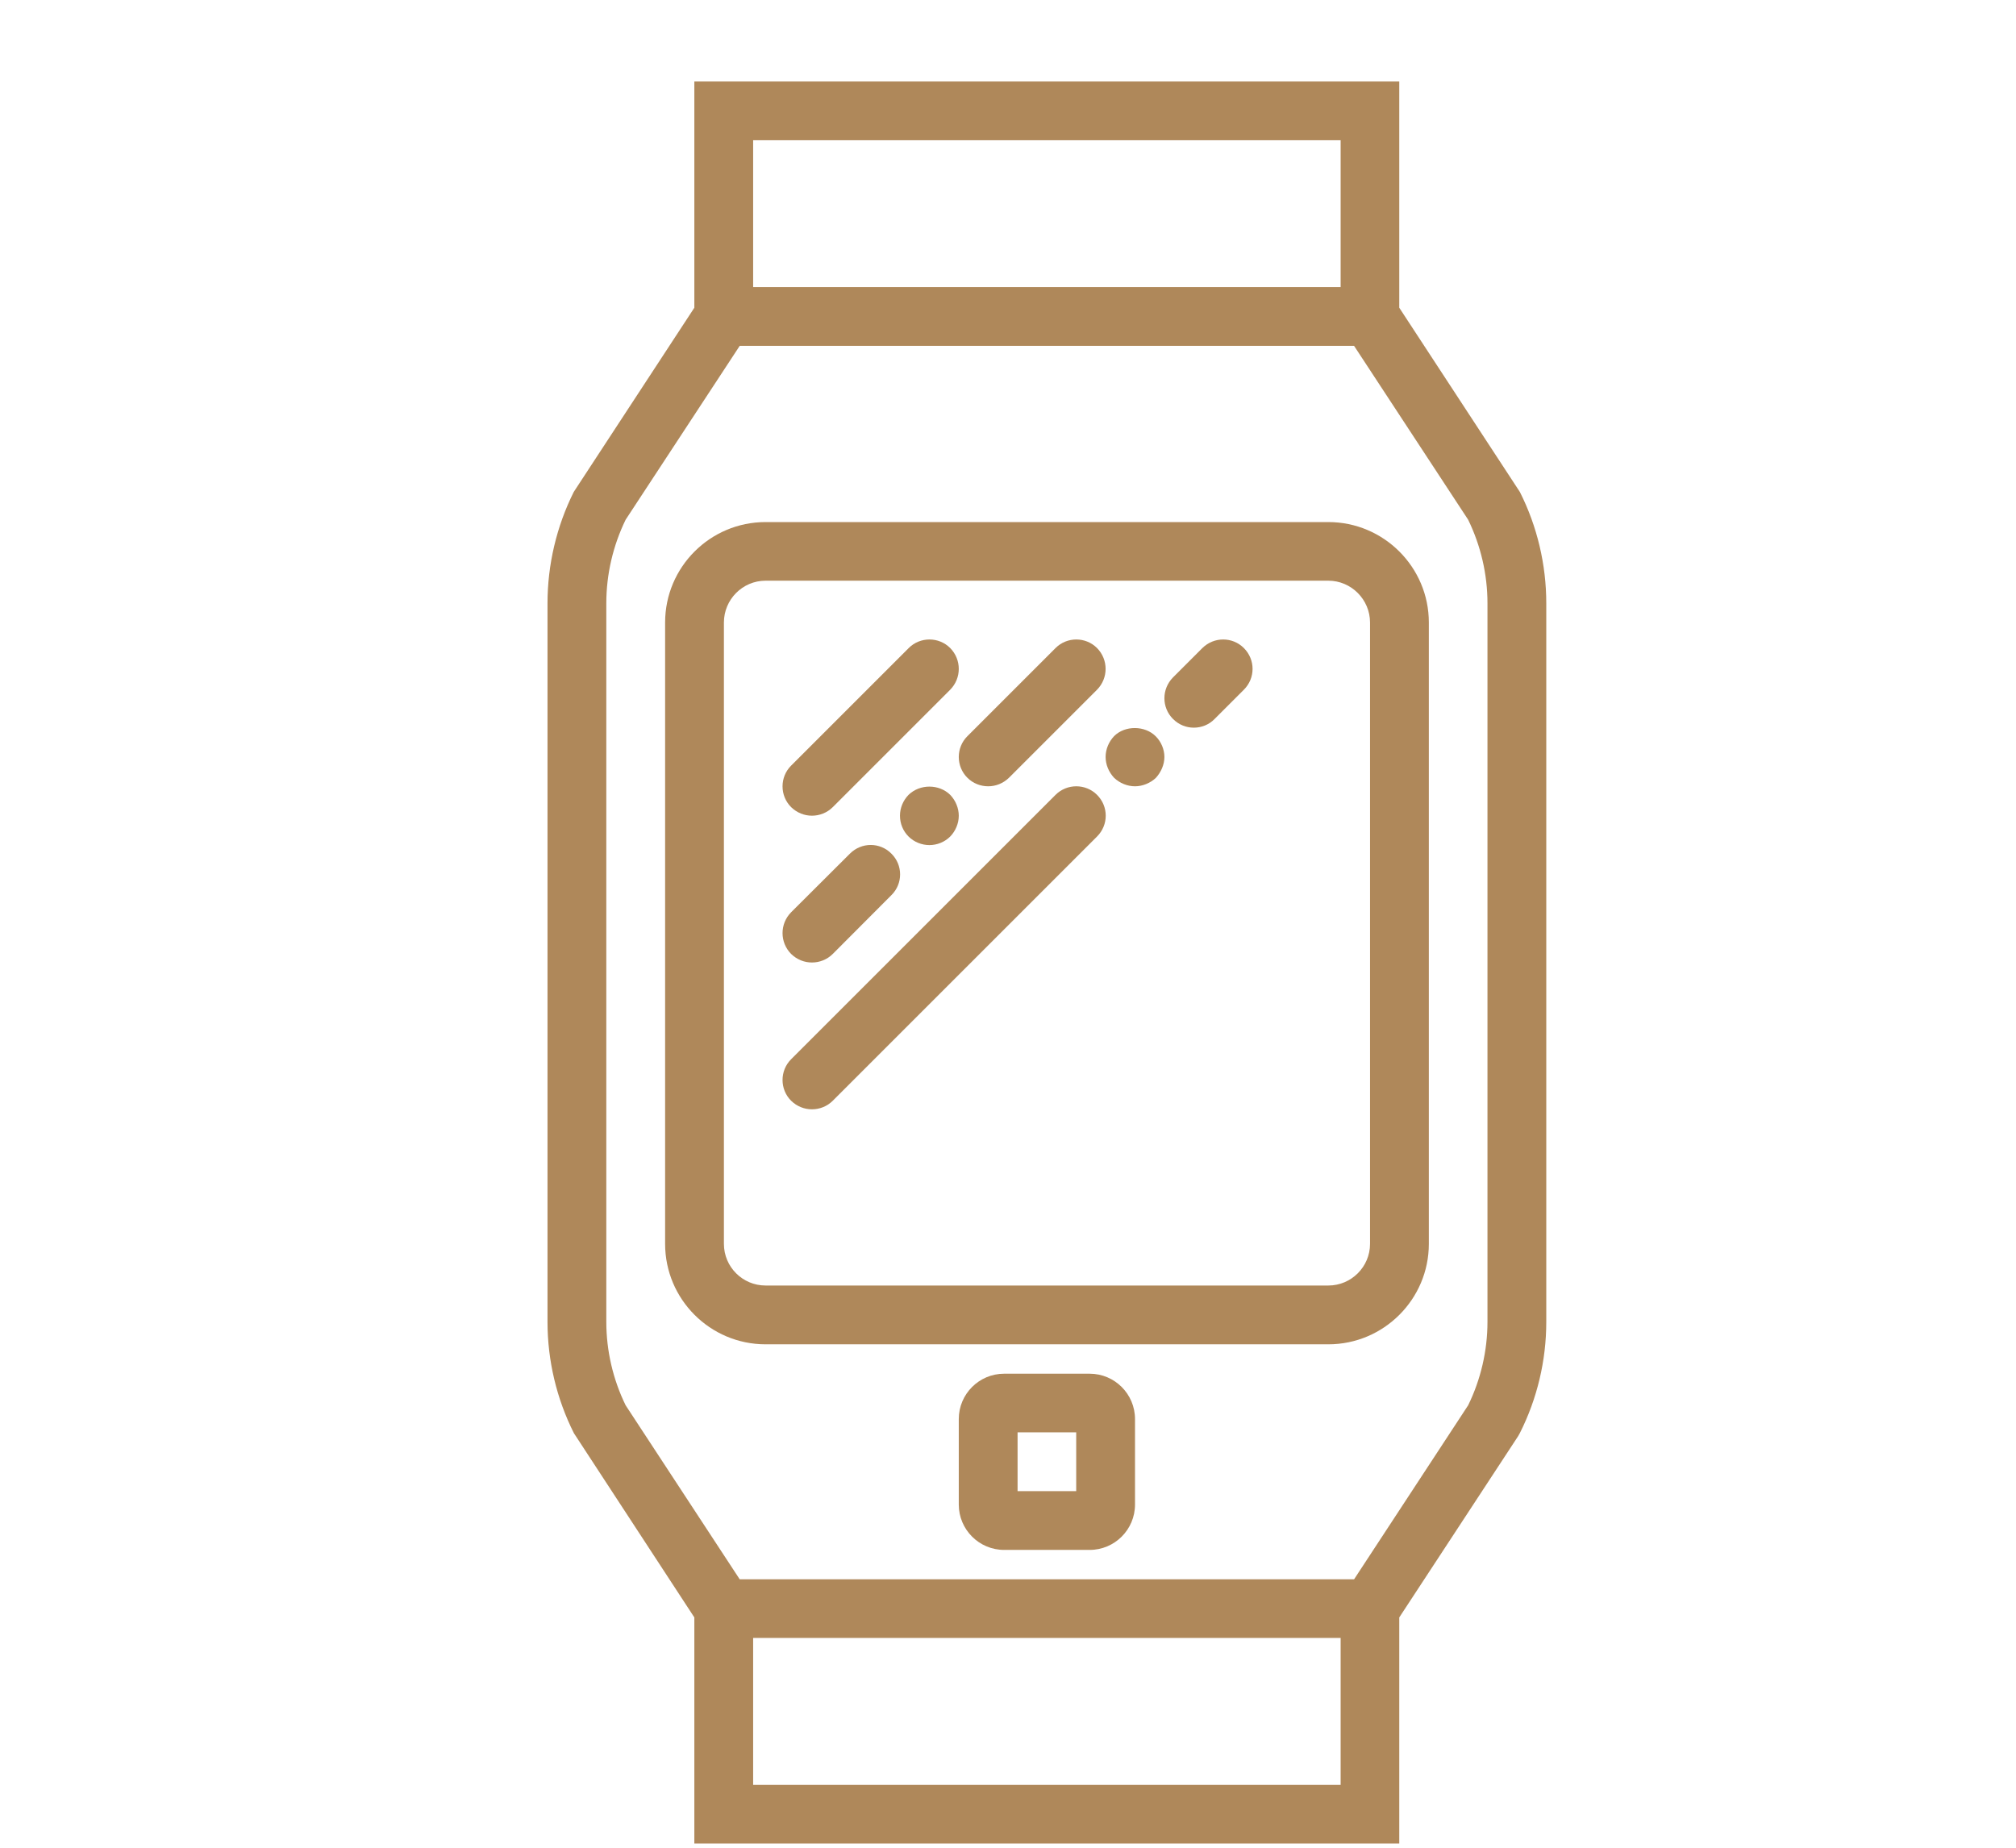 <svg width="12" height="11" viewBox="0 0 12 11" fill="none" xmlns="http://www.w3.org/2000/svg">
<g clip-path="url(#clip0_166_184)">
<path d="M9.047 2.929L8.329 1.832V0.485H4.133V1.832L3.426 2.912L3.415 2.929C3.313 3.133 3.259 3.362 3.259 3.591V7.87C3.259 8.099 3.313 8.327 3.416 8.532L4.133 9.629V10.975H8.329V9.629L9.037 8.549L9.047 8.531C9.15 8.327 9.204 8.099 9.204 7.87V3.591C9.204 3.362 9.15 3.133 9.047 2.929ZM4.483 0.835H7.98V1.709H4.483V0.835ZM7.98 10.626H4.483V9.751H7.98V10.626ZM8.854 7.87C8.854 8.041 8.814 8.213 8.739 8.366L8.06 9.402H4.403L3.724 8.366C3.649 8.213 3.609 8.041 3.609 7.87V3.591C3.609 3.419 3.649 3.248 3.724 3.094L4.403 2.059H8.06L8.739 3.094C8.814 3.248 8.854 3.419 8.854 3.591V7.87Z" fill="#AF885A"/>
<path d="M7.907 3.108H4.557C4.227 3.108 3.959 3.376 3.959 3.706V7.405C3.959 7.735 4.227 8.003 4.557 8.003H7.907C8.236 8.003 8.505 7.735 8.505 7.405V3.706C8.505 3.376 8.236 3.108 7.907 3.108ZM8.155 7.405C8.155 7.542 8.043 7.653 7.907 7.653H4.557C4.42 7.653 4.309 7.542 4.309 7.405V3.706C4.309 3.569 4.42 3.457 4.557 3.457H7.907C8.043 3.457 8.155 3.569 8.155 3.706V7.405Z" fill="#AF885A"/>
<path d="M6.486 8.178H5.977C5.828 8.178 5.707 8.299 5.707 8.448V8.957C5.707 9.106 5.828 9.227 5.977 9.227H6.486C6.635 9.227 6.756 9.106 6.756 8.957V8.448C6.756 8.299 6.635 8.178 6.486 8.178ZM6.406 8.877H6.057V8.527H6.406V8.877Z" fill="#AF885A"/>
<path d="M4.833 4.856C4.878 4.856 4.923 4.839 4.957 4.805L5.656 4.106C5.724 4.037 5.724 3.927 5.656 3.858C5.588 3.79 5.477 3.79 5.409 3.858L4.709 4.558C4.641 4.626 4.641 4.737 4.709 4.805C4.744 4.839 4.788 4.856 4.833 4.856Z" fill="#AF885A"/>
<path d="M4.833 5.73C4.878 5.73 4.923 5.713 4.957 5.679L5.306 5.329C5.375 5.261 5.375 5.15 5.306 5.082C5.238 5.013 5.128 5.013 5.059 5.082L4.709 5.431C4.641 5.5 4.641 5.61 4.709 5.679C4.744 5.713 4.788 5.73 4.833 5.73Z" fill="#AF885A"/>
<path d="M5.408 4.732C5.376 4.765 5.357 4.809 5.357 4.856C5.357 4.903 5.375 4.947 5.408 4.98C5.441 5.013 5.487 5.031 5.532 5.031C5.578 5.031 5.623 5.013 5.656 4.98C5.688 4.947 5.707 4.902 5.707 4.856C5.707 4.811 5.688 4.765 5.656 4.732C5.59 4.667 5.476 4.666 5.408 4.732Z" fill="#AF885A"/>
<path d="M5.758 4.63C5.792 4.664 5.837 4.681 5.882 4.681C5.927 4.681 5.971 4.664 6.006 4.63L6.53 4.106C6.598 4.037 6.598 3.927 6.53 3.858C6.462 3.79 6.351 3.79 6.283 3.858L5.758 4.383C5.69 4.451 5.69 4.562 5.758 4.63Z" fill="#AF885A"/>
<path d="M6.283 4.732L4.709 6.306C4.641 6.374 4.641 6.485 4.709 6.553C4.744 6.587 4.788 6.604 4.833 6.604C4.878 6.604 4.923 6.587 4.957 6.553L6.53 4.98C6.599 4.911 6.599 4.801 6.53 4.732C6.462 4.664 6.351 4.664 6.283 4.732Z" fill="#AF885A"/>
<path d="M6.632 4.382C6.6 4.415 6.581 4.461 6.581 4.506C6.581 4.552 6.6 4.597 6.632 4.631C6.665 4.662 6.71 4.681 6.756 4.681C6.801 4.681 6.847 4.662 6.88 4.631C6.911 4.597 6.931 4.552 6.931 4.506C6.931 4.461 6.911 4.415 6.88 4.384C6.815 4.318 6.696 4.318 6.632 4.382Z" fill="#AF885A"/>
<path d="M7.157 3.858L6.982 4.033C6.914 4.102 6.914 4.212 6.982 4.28C7.017 4.315 7.061 4.332 7.106 4.332C7.151 4.332 7.196 4.315 7.23 4.28L7.404 4.106C7.473 4.037 7.473 3.927 7.404 3.858C7.336 3.79 7.226 3.79 7.157 3.858Z" fill="#AF885A"/>
</g>
<defs>
<clipPath id="clip0_166_184">
<rect width="10.49" height="10.49" fill="white" transform="translate(0.986 0.485)"/>
</clipPath>
</defs>
</svg>
